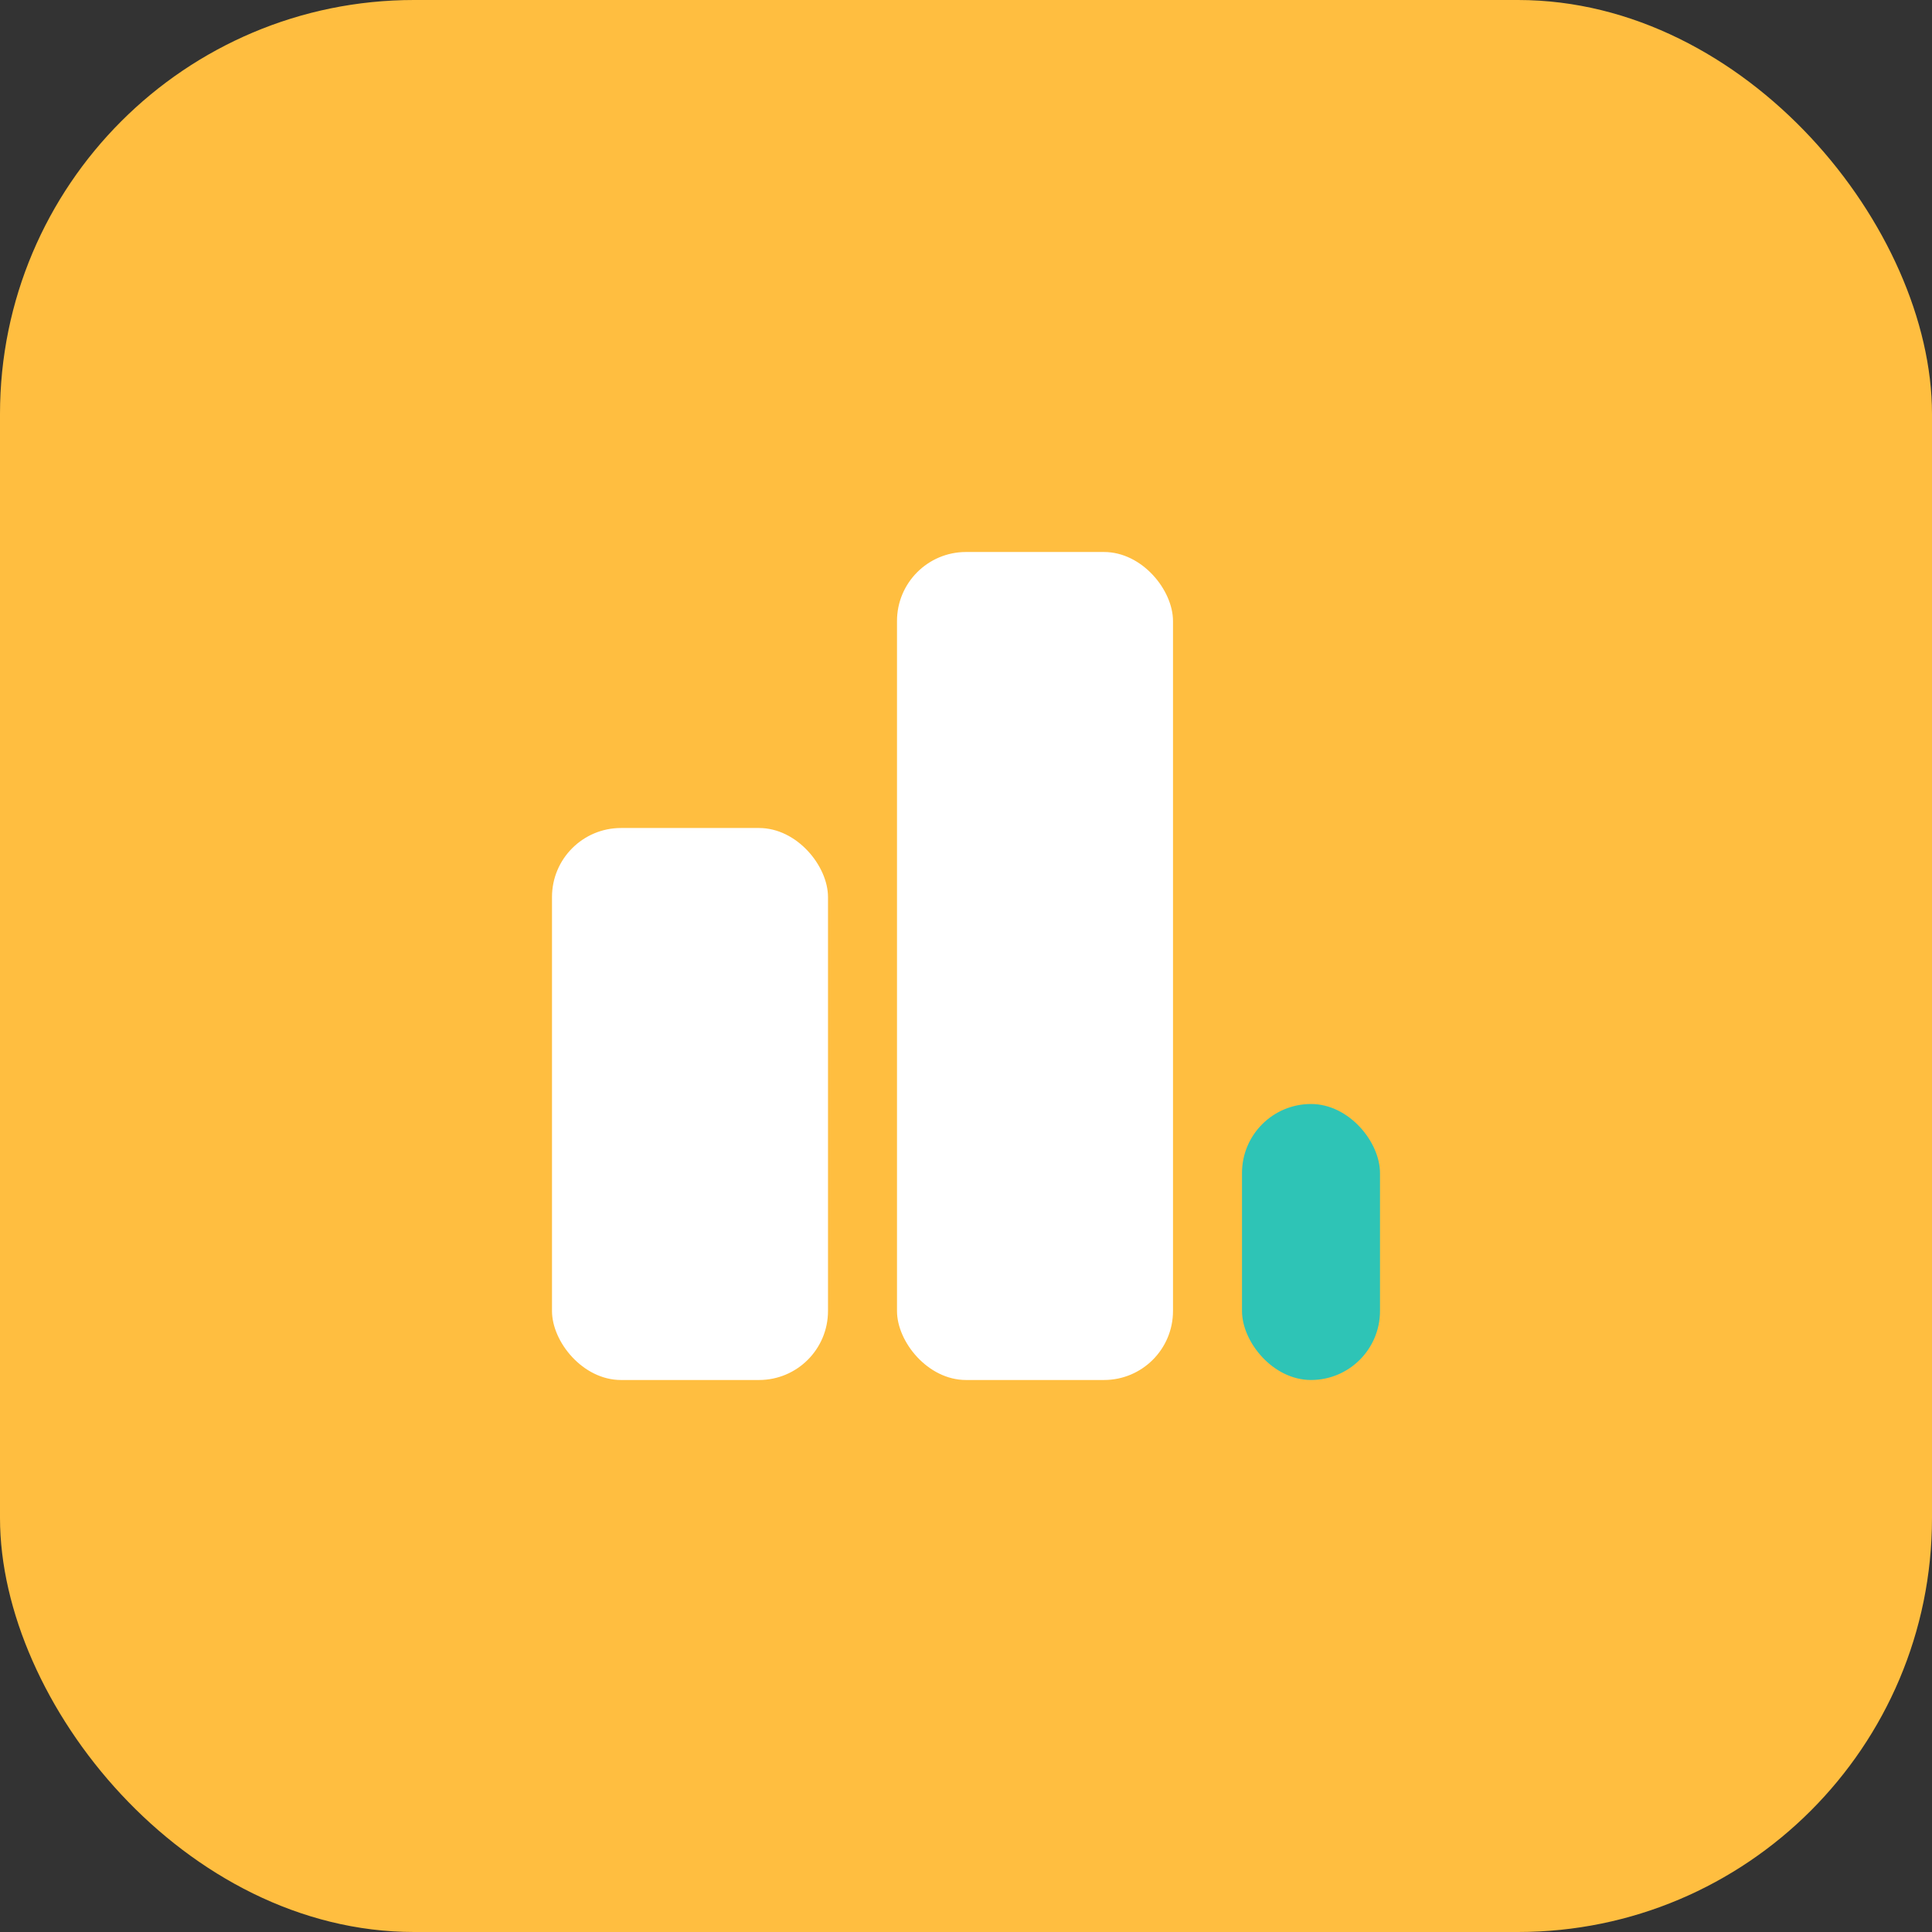 <svg width="56" height="56" viewBox="0 0 56 56" fill="none" xmlns="http://www.w3.org/2000/svg">
<rect x="0" y="0" width="56" height="56" fill="#333333" stroke="none"/>
<rect width="56" height="56" rx="12" fill="#FFBE40"/>
<rect x="16" y="24" width="8" height="16" rx="2" fill="#fff"/>
<rect x="26" y="16" width="8" height="24" rx="2" fill="#fff"/>
<rect x="36" y="32" width="4" height="8" rx="2" fill="#2EC4B6"/>
</svg>

